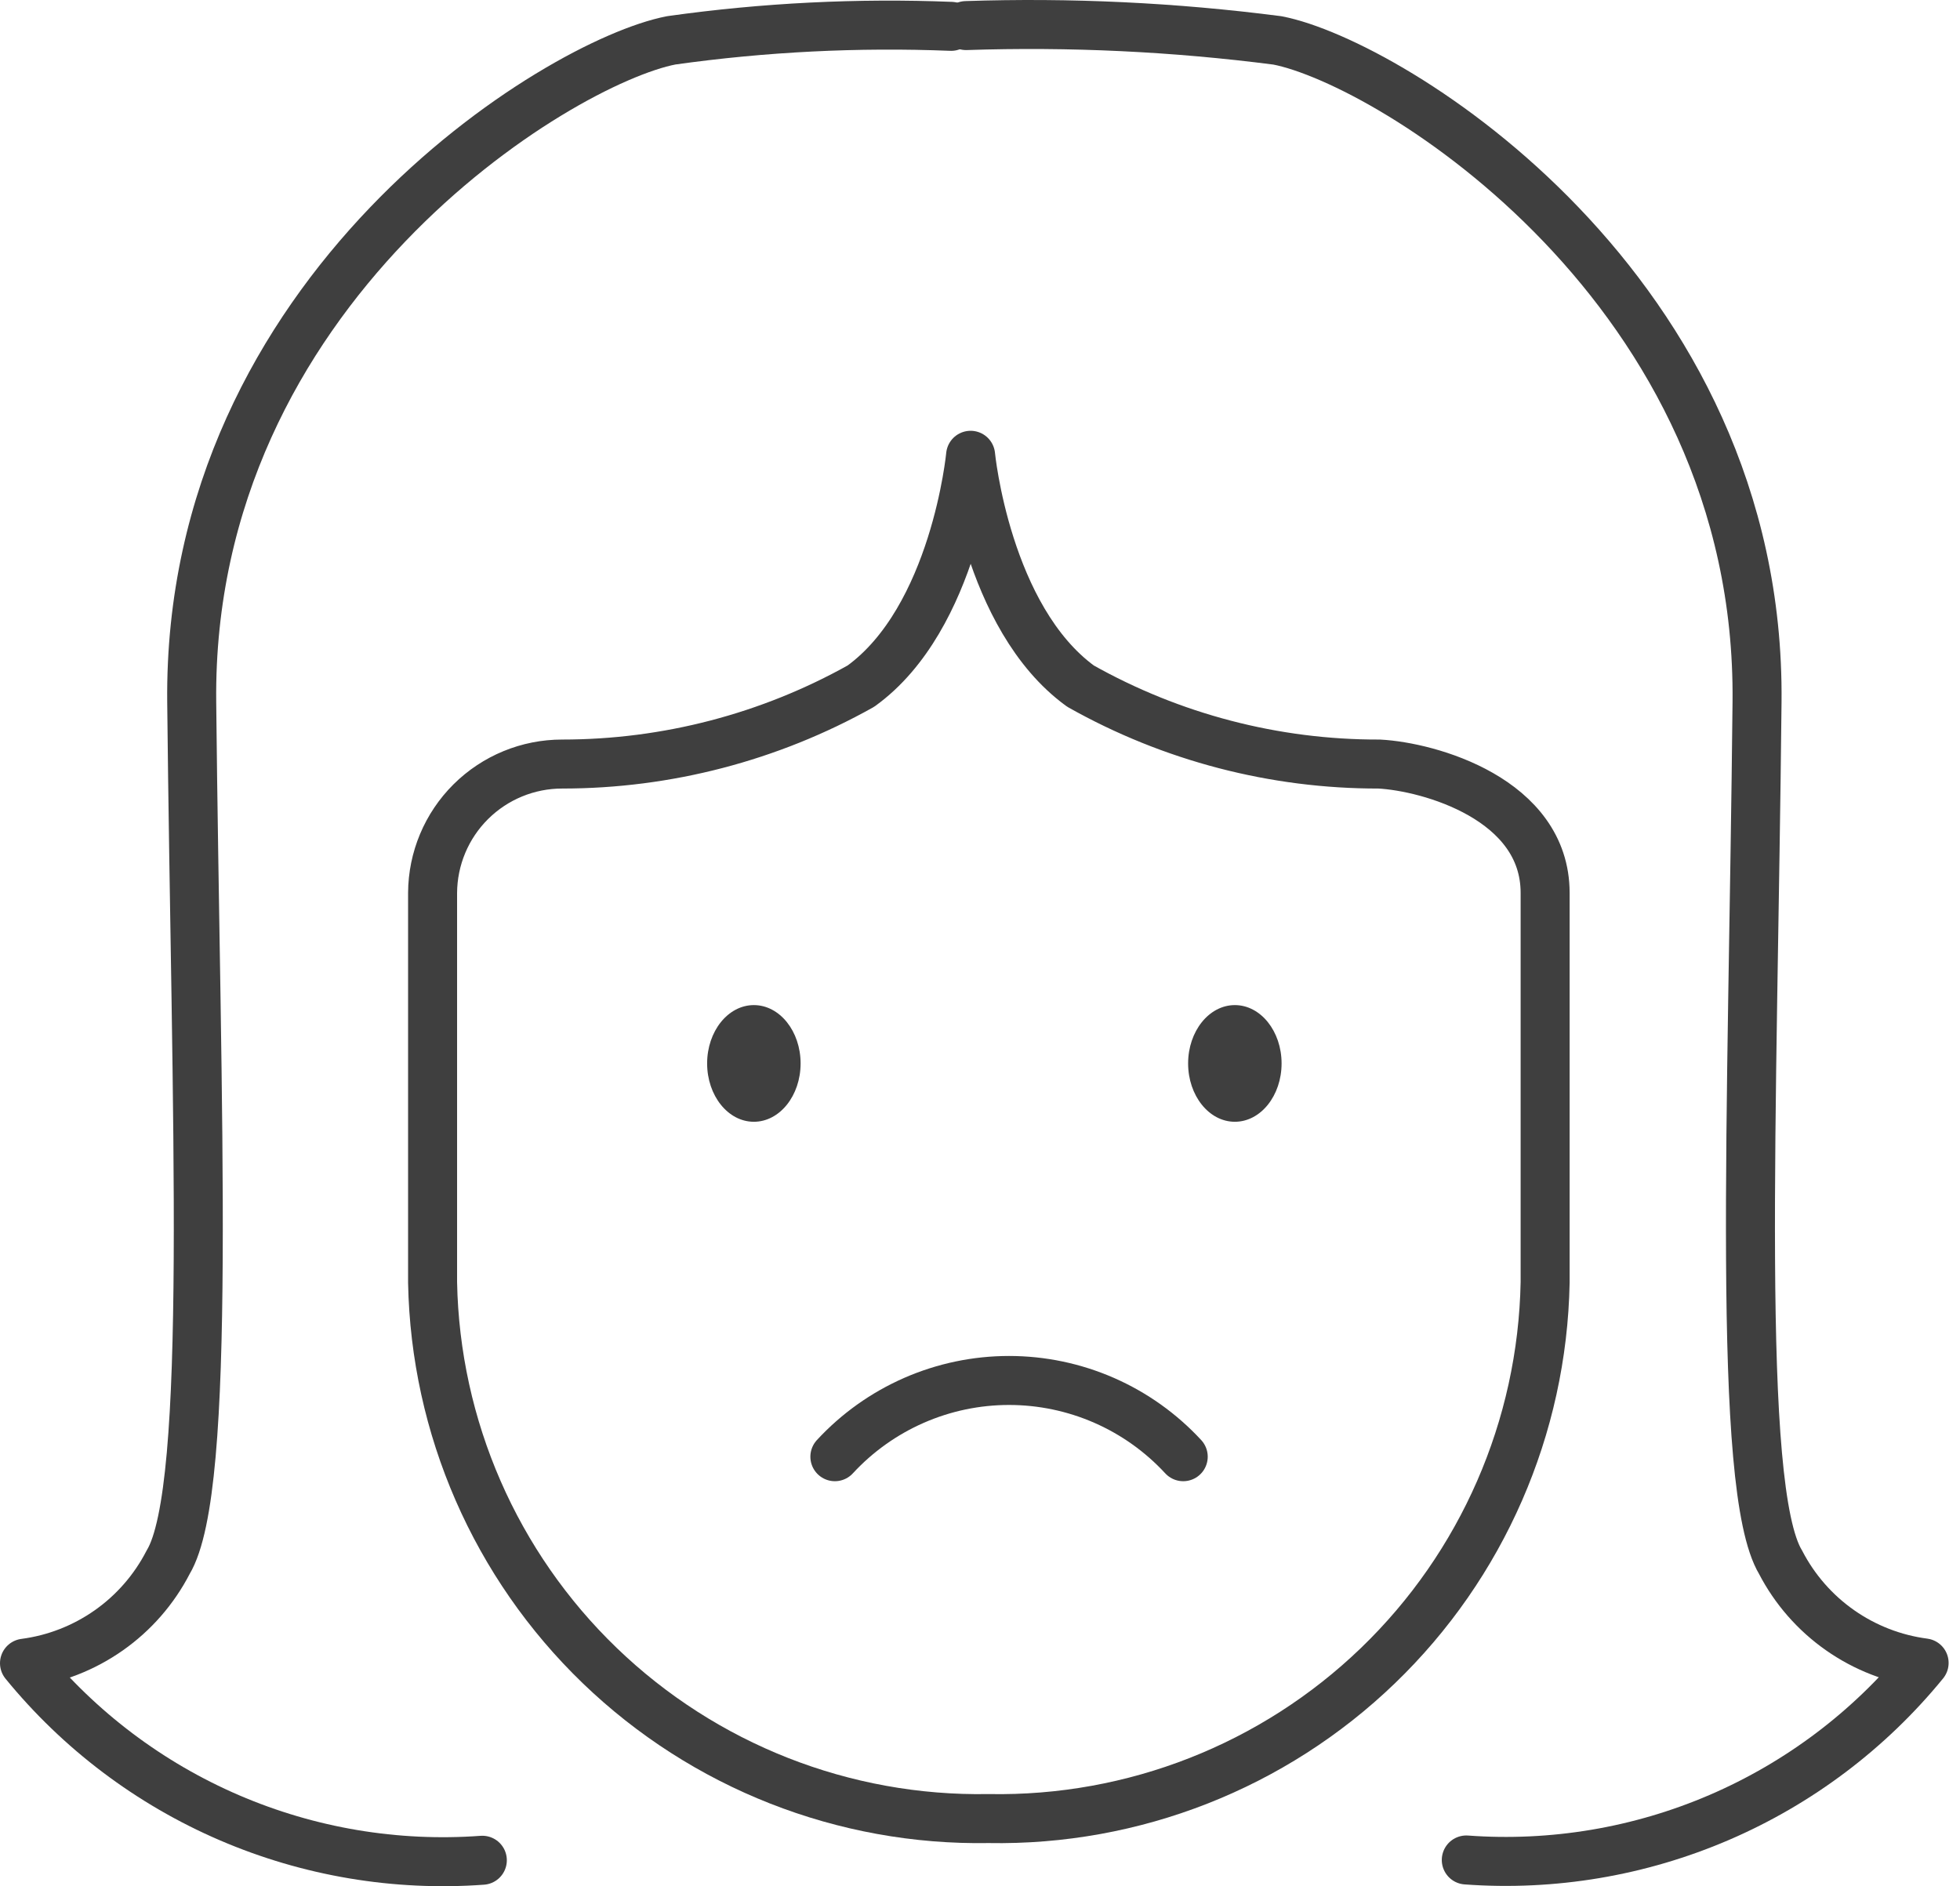 <svg width="160" height="154" viewBox="0 0 160 154" fill="none" xmlns="http://www.w3.org/2000/svg">
<path d="M35.313 72.901C35.327 70.105 36.448 67.427 38.432 65.455C40.416 63.484 43.1 62.378 45.896 62.381C54.434 62.382 62.829 60.191 70.278 56.019C77.965 50.473 79.233 37.172 79.233 37.172C79.233 37.172 80.518 50.433 88.205 56.019C95.647 60.21 104.046 62.402 112.586 62.381C116.653 62.593 126.133 65.237 126.133 72.901V104.713C125.908 116.539 120.997 127.792 112.479 135.998C103.961 144.205 92.533 148.694 80.706 148.478V148.478C68.886 148.685 57.467 144.192 48.956 135.986C40.445 127.781 35.539 116.533 35.313 104.713V72.901Z" stroke="#3F3F3F" stroke-width="4" stroke-linecap="round" stroke-linejoin="round"/>
<path d="M61.54 91.588C63.647 91.588 65.355 89.456 65.355 86.825C65.355 84.195 63.647 82.062 61.54 82.062C59.433 82.062 57.725 84.195 57.725 86.825C57.725 89.456 59.433 91.588 61.54 91.588Z" fill="#3F3F3F"/>
<path d="M100.804 91.588C102.911 91.588 104.619 89.456 104.619 86.825C104.619 84.195 102.911 82.062 100.804 82.062C98.697 82.062 96.989 84.195 96.989 86.825C96.989 89.456 98.697 91.588 100.804 91.588Z" fill="#3F3F3F"/>
<path d="M68.153 118.934C69.965 116.971 72.164 115.405 74.611 114.333C77.058 113.262 79.7 112.709 82.371 112.709C85.043 112.709 87.685 113.262 90.132 114.333C92.579 115.405 94.778 116.971 96.59 118.934" stroke="#3F3F3F" stroke-width="4" stroke-linecap="round" stroke-linejoin="round"/>
<path d="M77.645 2.151C70.011 1.847 62.366 2.229 54.8 3.293C45.582 5.075 15.307 23.613 15.65 57.304C15.992 90.995 17.363 121.532 13.725 127.552C12.582 129.77 10.918 131.679 8.876 133.114C6.834 134.549 4.475 135.469 2 135.793C6.479 141.28 12.214 145.607 18.72 148.408C25.226 151.208 32.31 152.4 39.374 151.882" stroke="#3F3F3F" stroke-width="4" stroke-linecap="round" stroke-linejoin="round"/>
<path d="M78.861 2.088C87.354 1.804 95.855 2.209 104.282 3.299C113.5 5.081 143.775 23.619 143.432 57.31C143.09 91 141.719 121.538 145.357 127.558C146.503 129.769 148.167 131.671 150.207 133.101C152.246 134.531 154.601 135.447 157.071 135.771C152.592 141.257 146.857 145.584 140.351 148.385C133.845 151.185 126.76 152.377 119.697 151.859" stroke="#3F3F3F" stroke-width="4" stroke-linecap="round" stroke-linejoin="round"/>
</svg>
